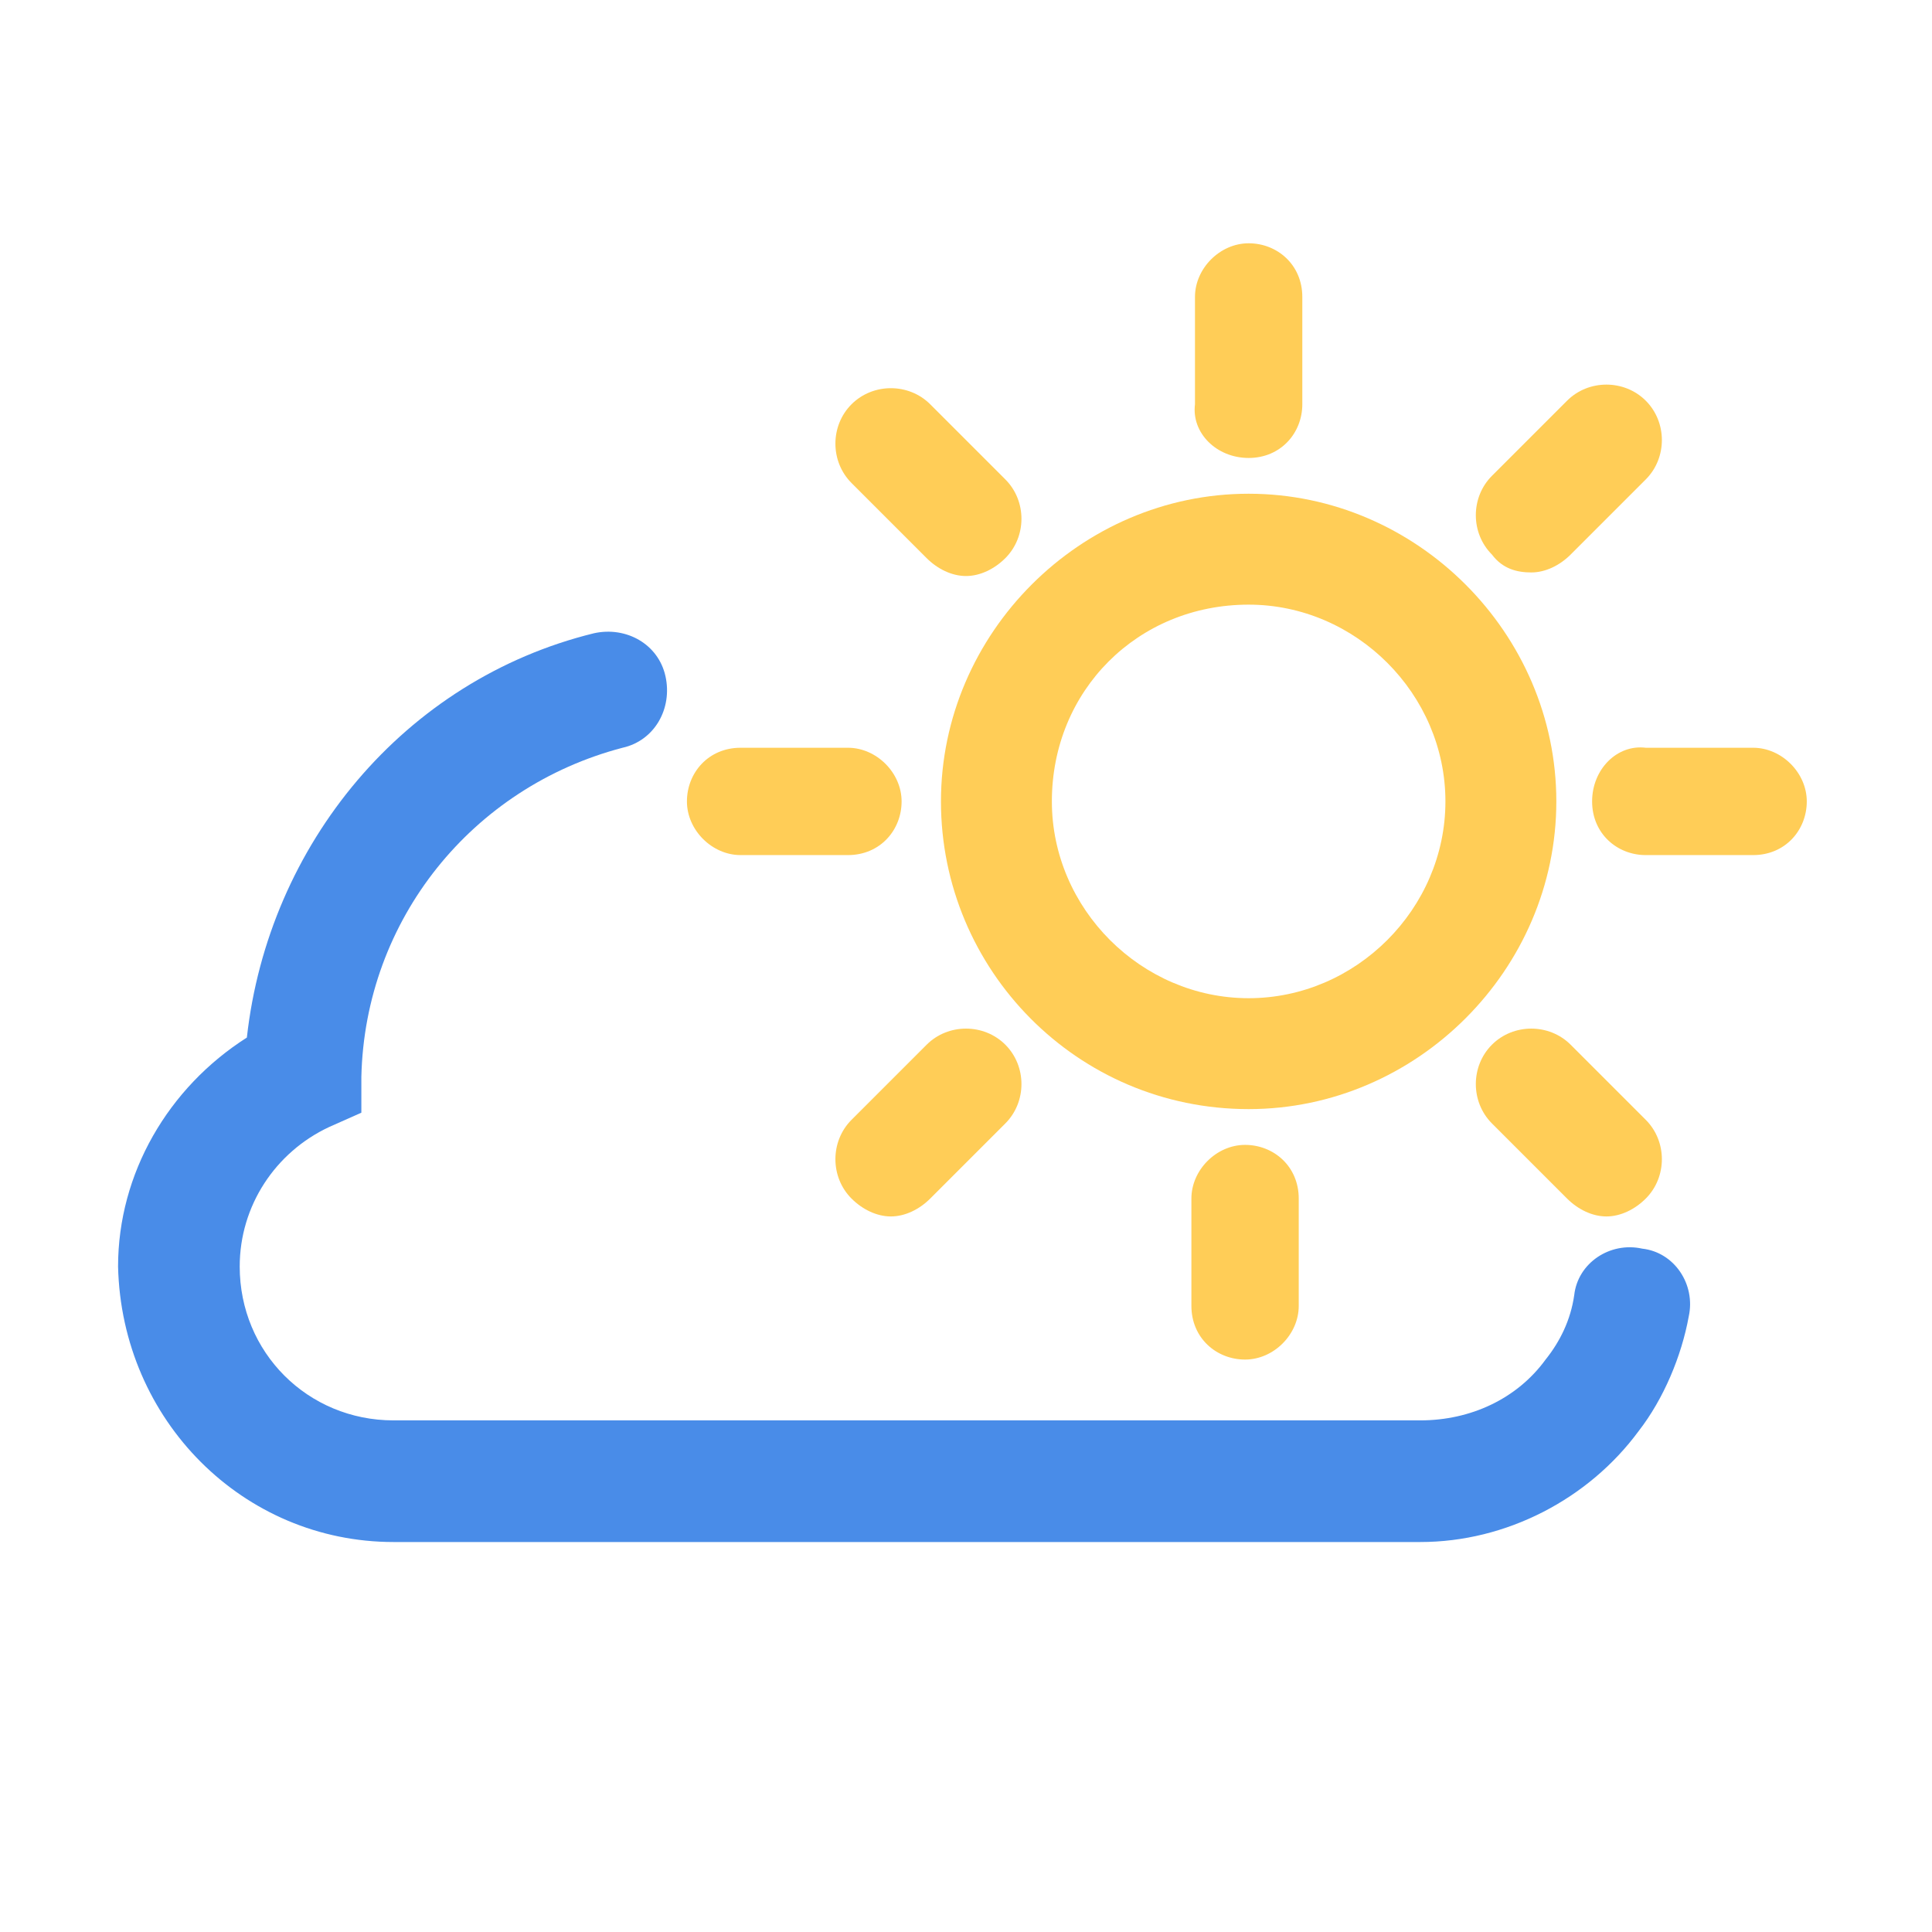 <?xml version="1.0" encoding="utf-8"?>
<!-- Generator: Adobe Illustrator 18.0.0, SVG Export Plug-In . SVG Version: 6.00 Build 0)  -->
<!DOCTYPE svg PUBLIC "-//W3C//DTD SVG 1.1//EN" "http://www.w3.org/Graphics/SVG/1.1/DTD/svg11.dtd">
<svg version="1.1" id="Layer_1" xmlns="http://www.w3.org/2000/svg" xmlns:xlink="http://www.w3.org/1999/xlink" x="0px" y="0px"
	 viewBox="0 0 54 54" enable-background="new 0 0 54 54" xml:space="preserve">
<g>
	<path fill="#FFCD57" d="M34.9,31c4.7,0,8.6-3.9,8.6-8.6c0-4.7-3.9-8.6-8.6-8.6c-4.7,0-8.6,3.9-8.6,8.6C26.3,27.1,30.1,31,34.9,31z
		 M34.9,16.9c3,0,5.5,2.5,5.5,5.5c0,3-2.5,5.5-5.5,5.5c-3,0-5.5-2.5-5.5-5.5C29.4,19.3,31.8,16.9,34.9,16.9z"/>
	<path fill="#FFCD57" d="M34.9,12.8c0.9,0,1.5-0.7,1.5-1.5v-3c0-0.9-0.7-1.5-1.5-1.5s-1.5,0.7-1.5,1.5v3
		C33.3,12.1,34,12.8,34.9,12.8z"/>
	<path fill="#FFCD57" d="M33.3,33.5v3c0,0.9,0.7,1.5,1.5,1.5s1.5-0.7,1.5-1.5v-3c0-0.9-0.7-1.5-1.5-1.5S33.3,32.7,33.3,33.5z"/>
	<path fill="#FFCD57" d="M44.5,22.4c0,0.9,0.7,1.5,1.5,1.5h3c0.9,0,1.5-0.7,1.5-1.5s-0.7-1.5-1.5-1.5h-3
		C45.2,20.8,44.5,21.5,44.5,22.4z"/>
	<path fill="#FFCD57" d="M20.7,23.9h3c0.9,0,1.5-0.7,1.5-1.5s-0.7-1.5-1.5-1.5h-3c-0.9,0-1.5,0.7-1.5,1.5S19.9,23.9,20.7,23.9z"/>
	<path fill="#FFCD57" d="M42.8,16c0.4,0,0.8-0.2,1.1-0.5l2.1-2.1c0.6-0.6,0.6-1.6,0-2.2c-0.6-0.6-1.6-0.6-2.2,0l-2.1,2.1
		c-0.6,0.6-0.6,1.6,0,2.2C42,15.9,42.4,16,42.8,16z"/>
	<path fill="#FFCD57" d="M25.9,29.2l-2.1,2.1c-0.6,0.6-0.6,1.6,0,2.2c0.3,0.3,0.7,0.5,1.1,0.5s0.8-0.2,1.1-0.5l2.1-2.1
		c0.6-0.6,0.6-1.6,0-2.2C27.5,28.6,26.5,28.6,25.9,29.2z"/>
	<path fill="#FFCD57" d="M43.9,29.2c-0.6-0.6-1.6-0.6-2.2,0c-0.6,0.6-0.6,1.6,0,2.2l2.1,2.1c0.3,0.3,0.7,0.5,1.1,0.5
		s0.8-0.2,1.1-0.5c0.6-0.6,0.6-1.6,0-2.2L43.9,29.2z"/>
	<path fill="#FFCD57" d="M25.9,15.6c0.3,0.3,0.7,0.5,1.1,0.5s0.8-0.2,1.1-0.5c0.6-0.6,0.6-1.6,0-2.2L26,11.3c-0.6-0.6-1.6-0.6-2.2,0
		c-0.6,0.6-0.6,1.6,0,2.2L25.9,15.6z"/>
	<path fill="#498CE8" d="M11,43.1h28.7c2.4,0,4.7-1.2,6.1-3.1c0.7-0.9,1.2-2.1,1.4-3.2c0.2-0.9-0.4-1.8-1.3-1.9
		c-0.9-0.2-1.8,0.4-1.9,1.3c-0.1,0.7-0.4,1.3-0.8,1.8c-0.8,1.1-2.1,1.7-3.5,1.7H11c-2.4,0-4.3-1.9-4.3-4.3c0-1.7,1-3.2,2.5-3.9
		l0.9-0.4l0-1c0.1-4.4,3.1-8.1,7.3-9.2c0.9-0.2,1.4-1.1,1.2-2c-0.2-0.9-1.1-1.4-2-1.2C11.3,19,7.5,23.6,6.9,29
		c-2.2,1.4-3.6,3.8-3.6,6.4C3.4,39.7,6.8,43.1,11,43.1z"/>
</g>
</svg>
